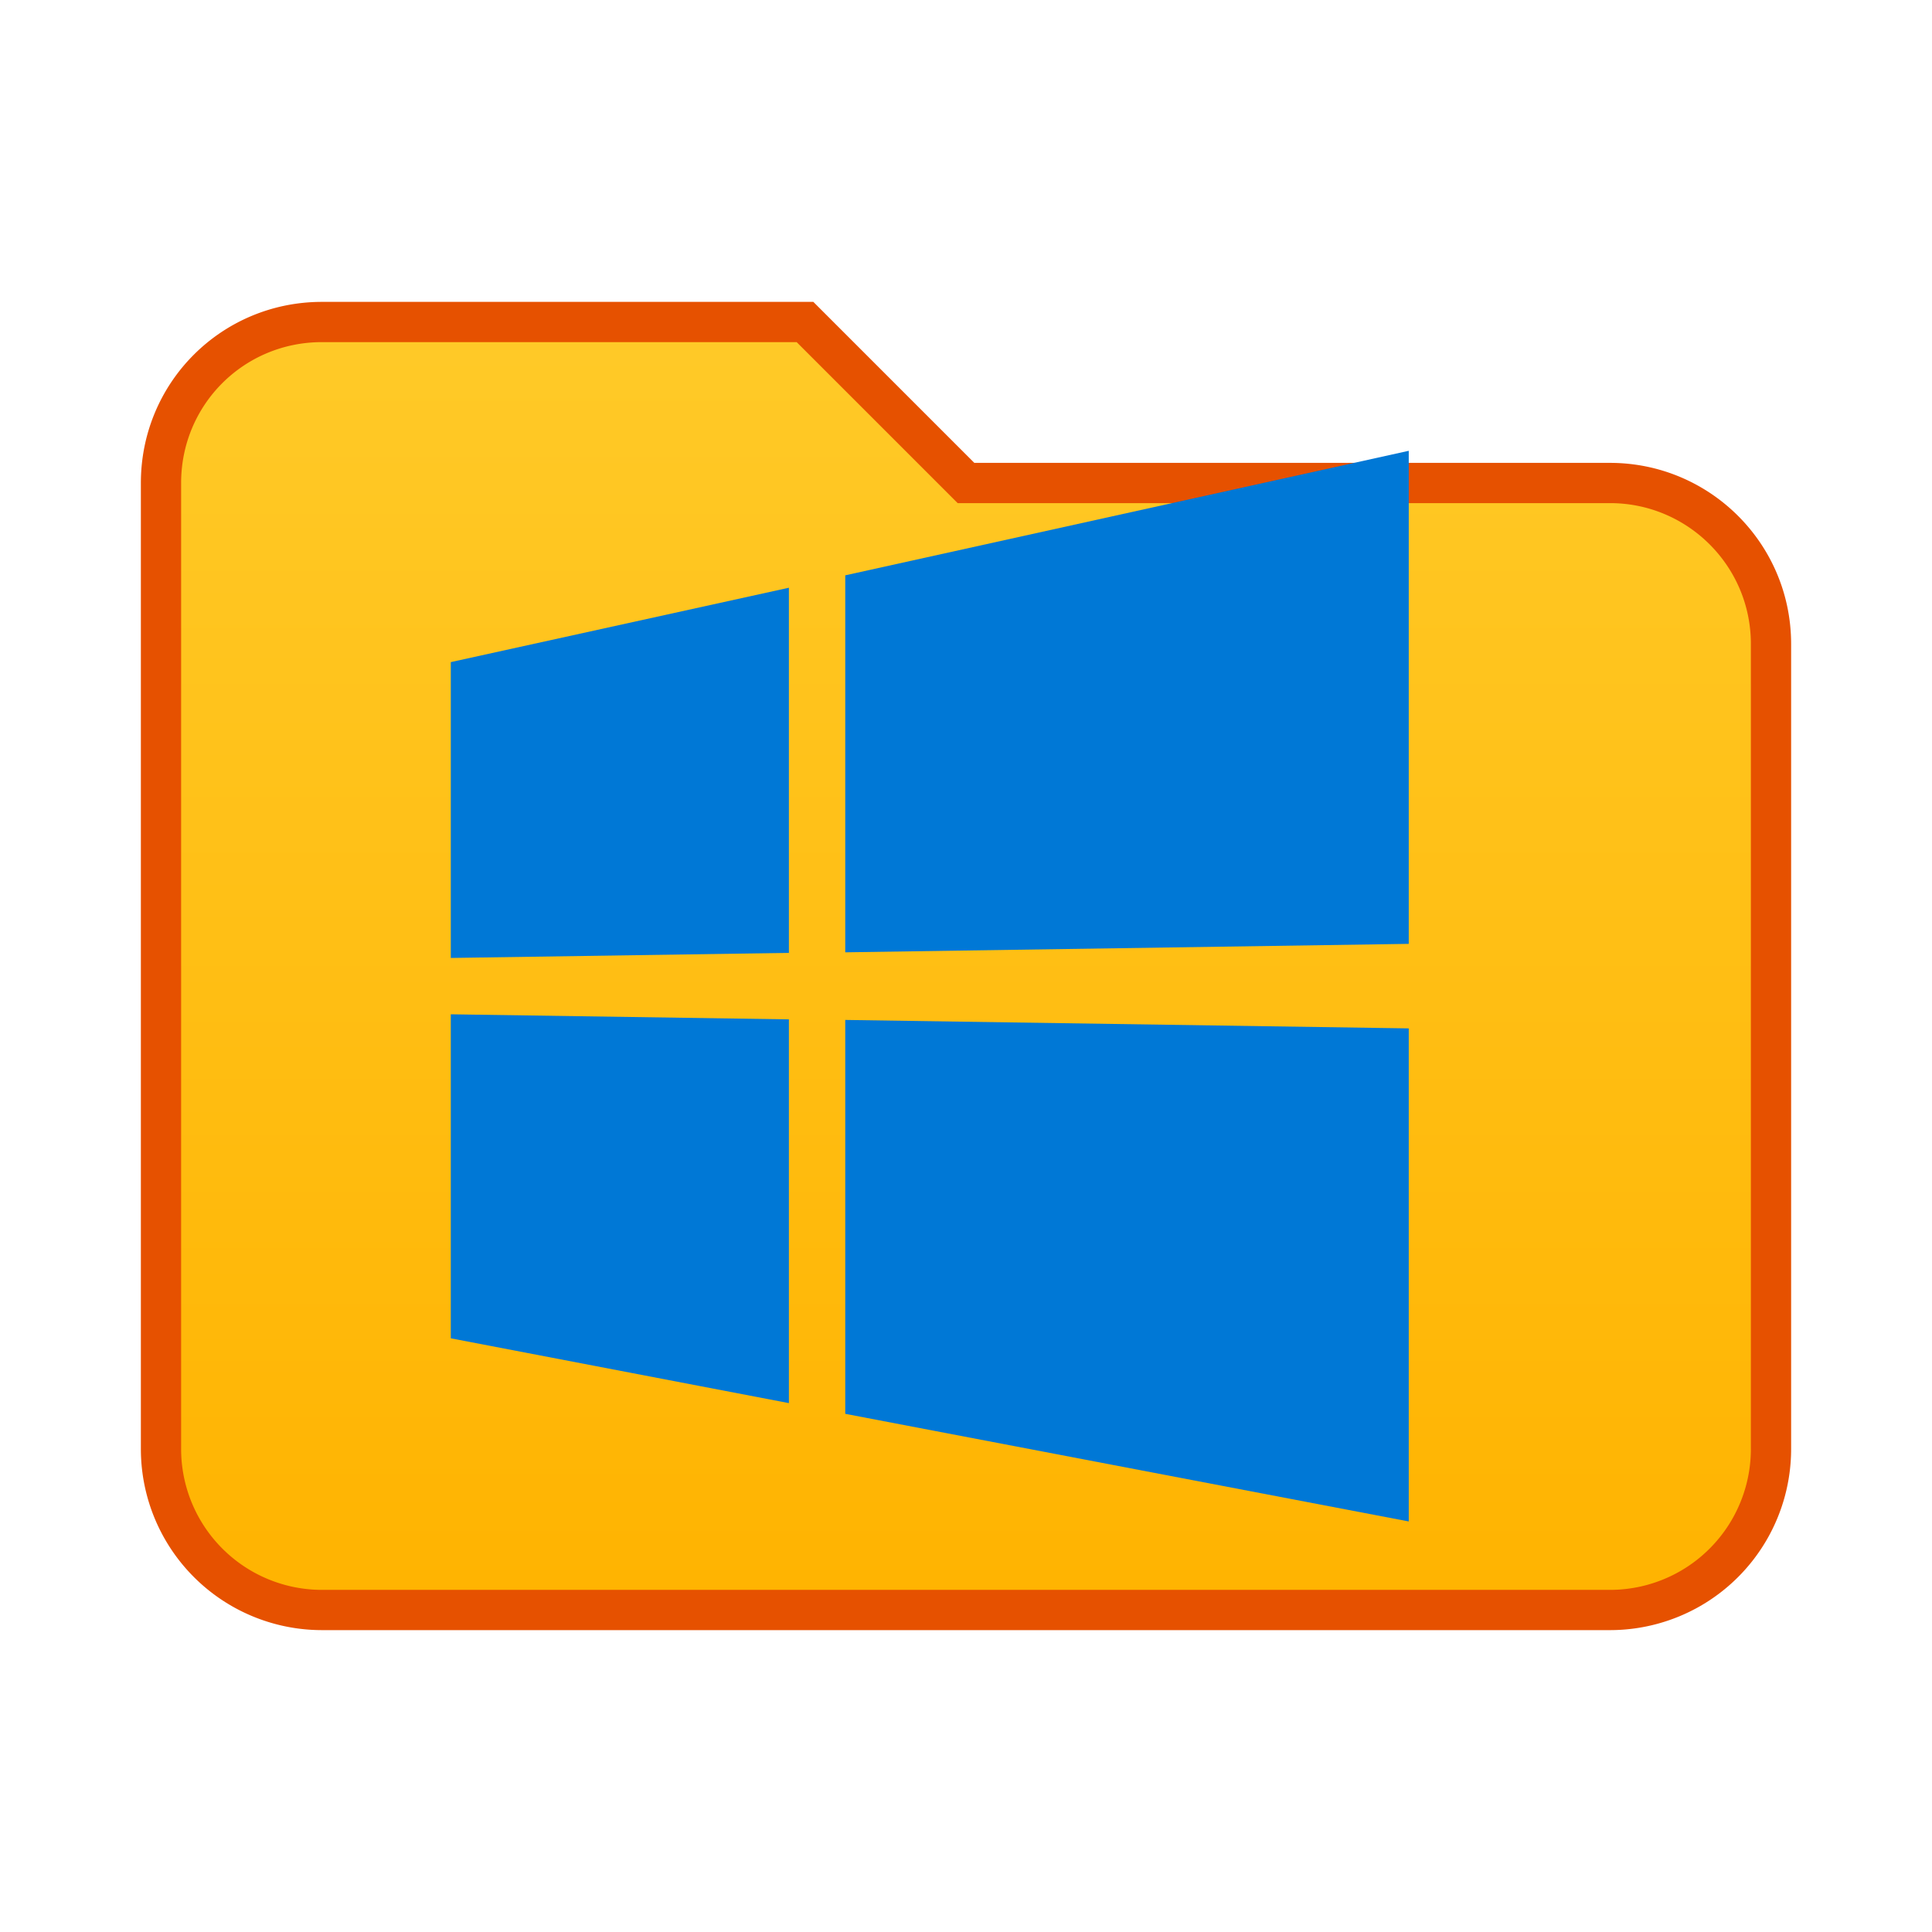 <?xml version="1.0" encoding="UTF-8"?>
<svg width="24" height="24" viewBox="0 0 24 24" xmlns="http://www.w3.org/2000/svg">
    <defs>
        <linearGradient id="folder_grad" x1="0%" y1="0%" x2="0%" y2="100%">
            <stop offset="0%" stop-color="#FFCA28"/>
            <stop offset="100%" stop-color="#FFB300"/>
        </linearGradient>
    </defs>
    <path d="M10,4H4C2.89,4 2,4.89 2,6V18A2,2 0 0,0 4,20H20A2,2 0 0,0 22,18V8C22,6.89 21.1,6 20,6H12L10,4Z" fill="url(#folder_grad)" stroke="#E65100" stroke-width="0.5"/>
    <path d="M3,12V6.75L9,5.43V11.91L3,12M20,3V11.75L10,11.9V5.21L20,3M3,13L9,13.09V19.9L3,18.75V13M20,13.25V22L10,20.09V13.1L20,13.25Z" fill="#0078D6" transform="scale(0.7) translate(5, 5)"/>
</svg>